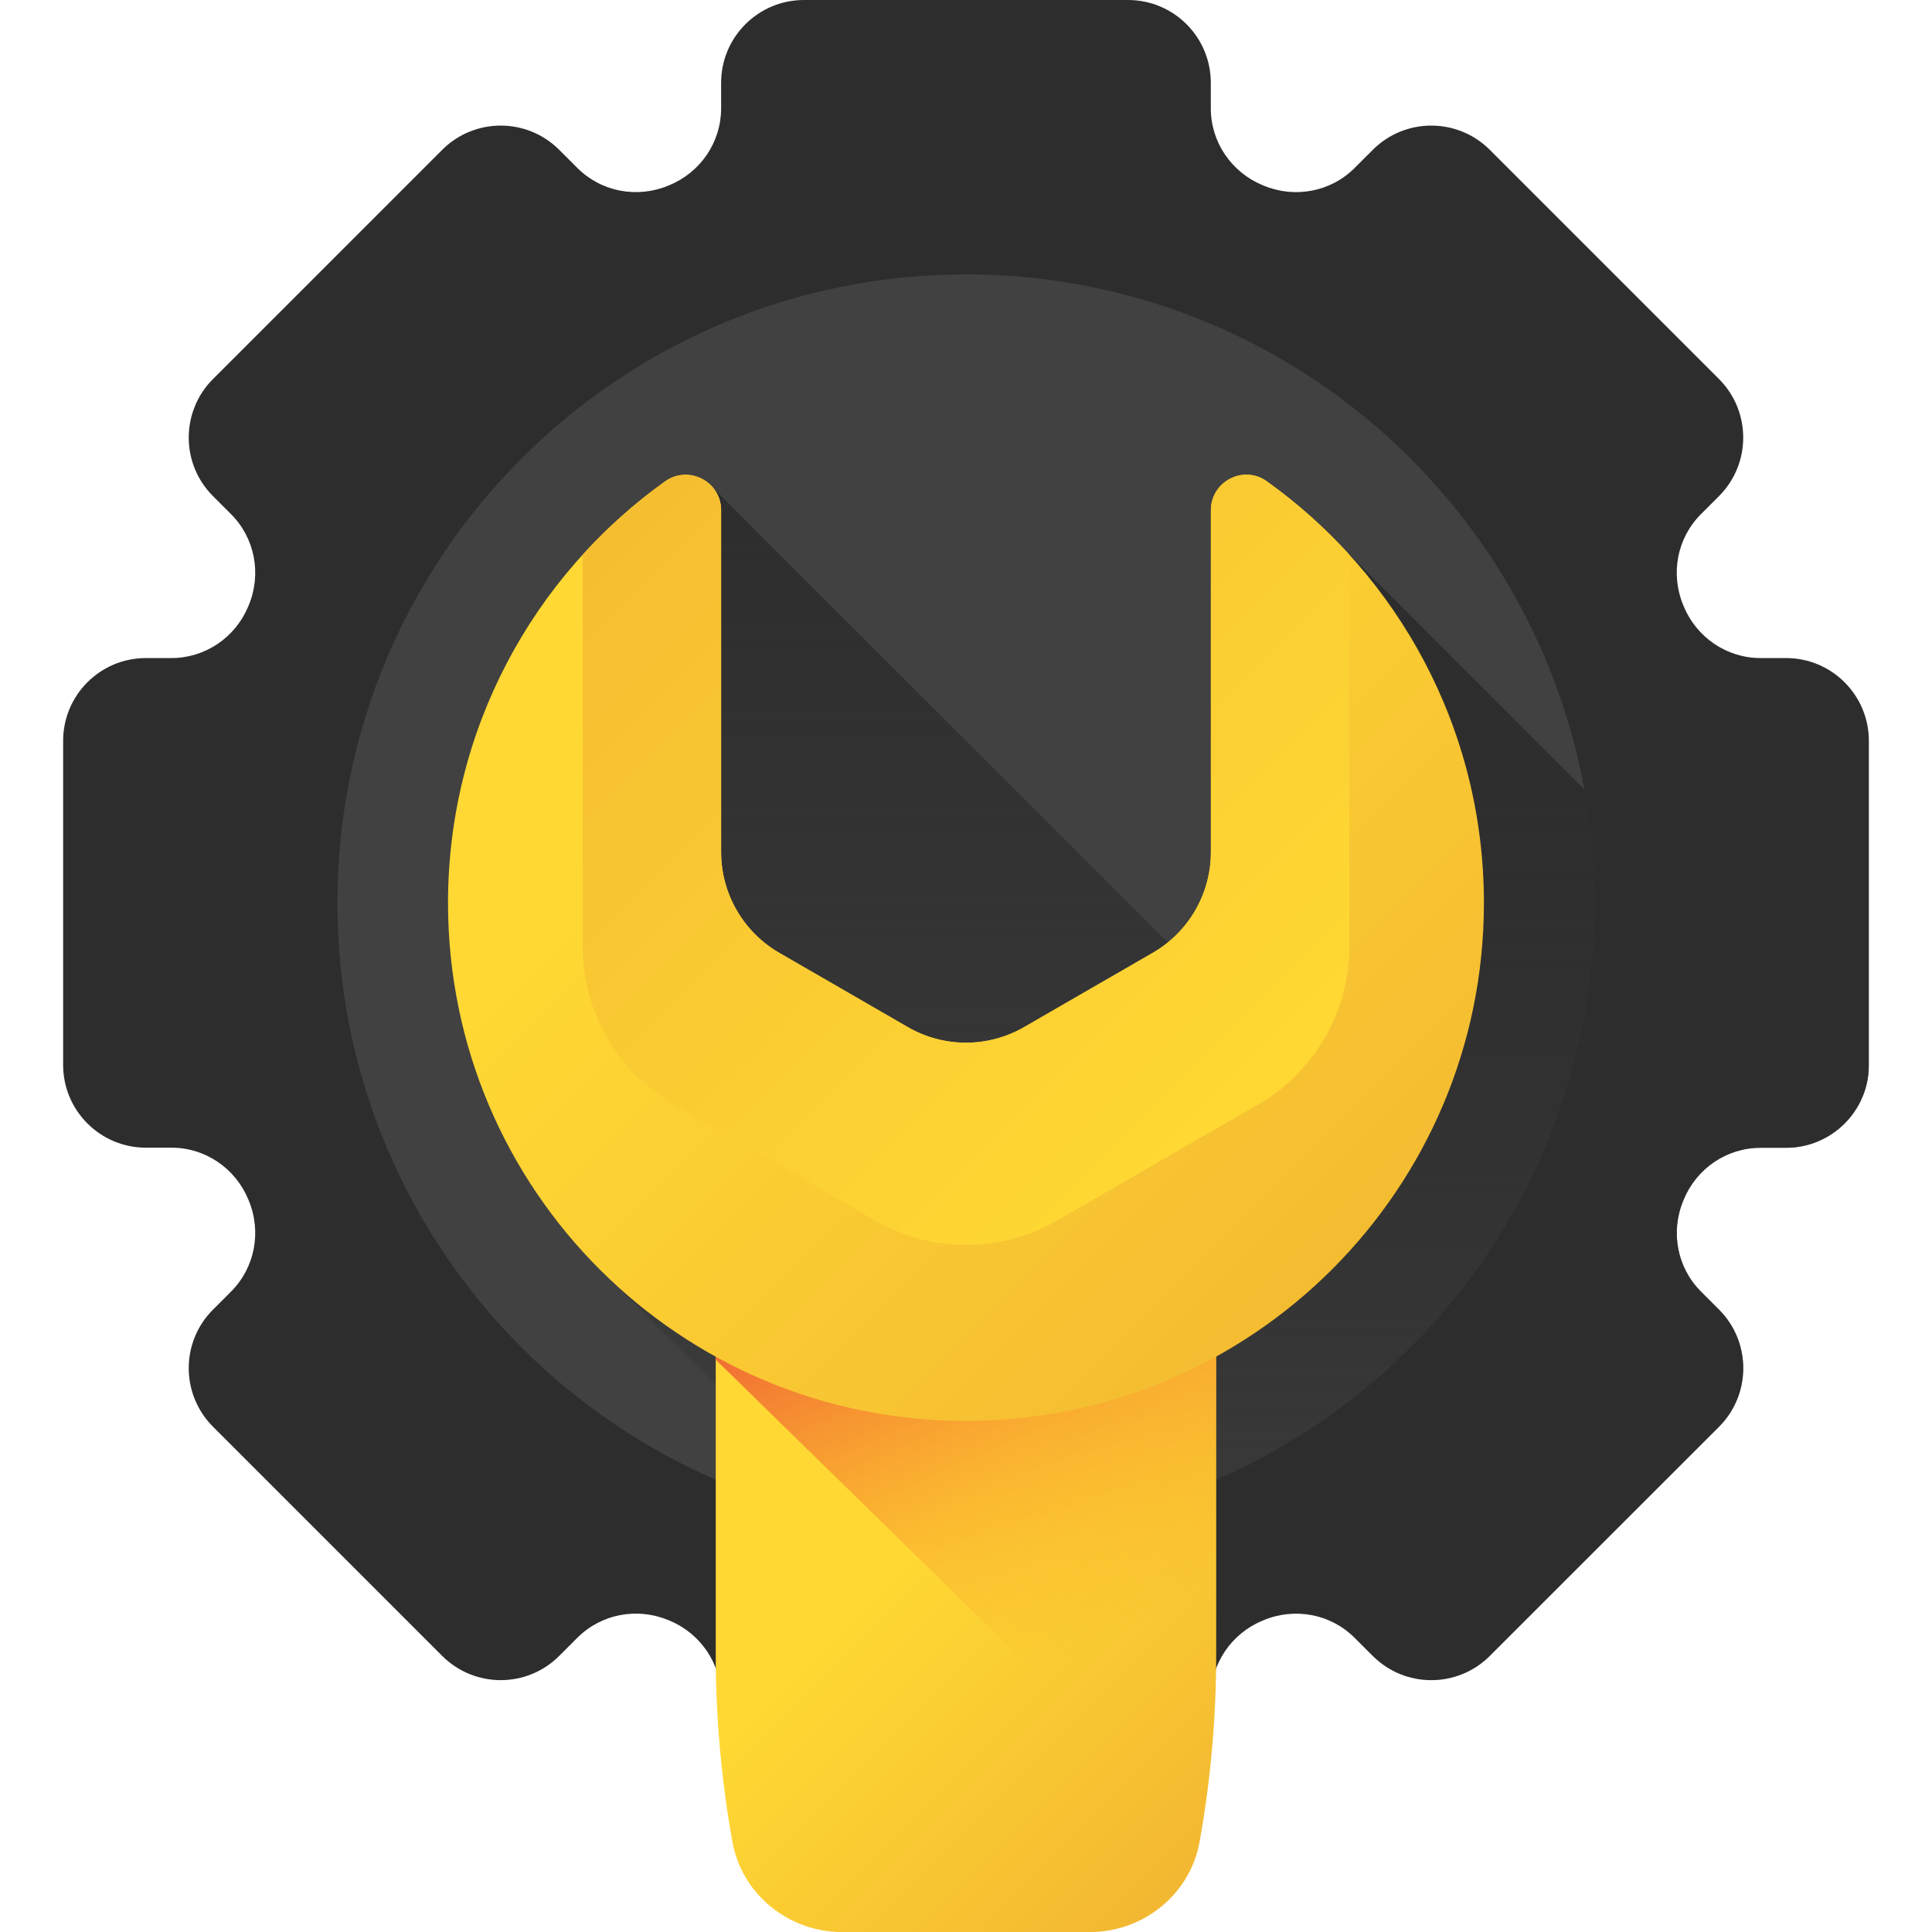 <svg width="28" height="28" viewBox="0 0 28 28" fill="none" xmlns="http://www.w3.org/2000/svg">
<path d="M27.085 15.433V10.737C27.085 10.074 26.547 9.537 25.885 9.537H25.514C25.025 9.537 24.588 9.238 24.401 8.786C24.399 8.781 24.397 8.776 24.395 8.771C24.207 8.319 24.304 7.799 24.651 7.452L24.913 7.19C25.381 6.722 25.381 5.962 24.913 5.493L21.592 2.172C21.123 1.703 20.363 1.703 19.895 2.172L19.633 2.434C19.286 2.781 18.766 2.878 18.314 2.69C18.309 2.688 18.304 2.686 18.299 2.684C17.847 2.497 17.548 2.06 17.548 1.571V1.2C17.548 0.537 17.011 0 16.348 0H11.652C10.989 0 10.451 0.537 10.451 1.2V1.571C10.451 2.06 10.153 2.497 9.701 2.684C9.696 2.686 9.691 2.688 9.686 2.69C9.234 2.878 8.714 2.781 8.367 2.434L8.105 2.172C7.637 1.703 6.877 1.703 6.408 2.172L3.087 5.493C2.618 5.962 2.618 6.722 3.087 7.19L3.349 7.452C3.695 7.799 3.793 8.319 3.605 8.771C3.603 8.776 3.601 8.781 3.599 8.786C3.412 9.238 2.975 9.537 2.486 9.537H2.115C1.452 9.537 0.915 10.074 0.915 10.737V15.433C0.915 16.096 1.452 16.633 2.115 16.633H2.486C2.975 16.633 3.412 16.932 3.599 17.384C3.601 17.389 3.603 17.394 3.605 17.399C3.793 17.851 3.695 18.371 3.349 18.718L3.087 18.98C2.618 19.448 2.618 20.208 3.087 20.677L6.408 23.998C6.877 24.467 7.637 24.467 8.105 23.998L8.367 23.736C8.714 23.389 9.234 23.292 9.686 23.48C9.691 23.482 9.696 23.484 9.701 23.486C10.153 23.673 10.451 24.11 10.451 24.599V24.97C10.451 25.633 10.989 26.17 11.652 26.17H16.348C17.011 26.17 17.548 25.633 17.548 24.97V24.599C17.548 24.11 17.847 23.673 18.299 23.486C18.304 23.484 18.309 23.482 18.314 23.48C18.766 23.292 19.286 23.389 19.632 23.736L19.895 23.998C20.363 24.467 21.123 24.467 21.592 23.998L24.913 20.677C25.381 20.208 25.381 19.448 24.913 18.98L24.651 18.718C24.304 18.371 24.207 17.851 24.395 17.399C24.397 17.394 24.399 17.389 24.401 17.384C24.588 16.932 25.025 16.633 25.514 16.633H25.885C26.547 16.633 27.085 16.096 27.085 15.433Z" fill="#2D2D2D"/>
<path d="M14 22.196C19.031 22.196 23.11 18.118 23.11 13.086C23.11 8.055 19.031 3.977 14 3.977C8.969 3.977 4.89 8.055 4.89 13.086C4.89 18.118 8.969 22.196 14 22.196Z" fill="#414141"/>
<path d="M27.078 15.557C27.017 16.163 26.506 16.635 25.885 16.635H25.514C25.025 16.635 24.588 16.933 24.401 17.385C24.399 17.391 24.397 17.395 24.395 17.401C24.207 17.853 24.304 18.373 24.651 18.72L24.913 18.982C25.382 19.45 25.382 20.21 24.913 20.679L21.592 23.999C21.123 24.468 20.363 24.468 19.895 23.999L19.633 23.737C19.286 23.391 18.766 23.294 18.314 23.482C18.308 23.484 18.304 23.486 18.298 23.488C17.847 23.675 17.549 24.112 17.549 24.601V24.971C17.549 25.595 17.073 26.107 16.465 26.166L8.895 18.593C7.421 17.226 6.614 15.273 6.61 13.1C6.606 10.576 7.73 8.459 9.637 7.095C9.873 6.925 10.173 6.873 10.335 7.069C10.389 7.134 16.852 13.587 16.926 13.657C17.316 13.34 17.549 12.862 17.549 12.35V7.395C17.549 6.978 18.02 6.732 18.359 6.975C18.779 7.275 19.167 7.617 19.516 7.996L27.078 15.557Z" fill="url(#paint0_linear_4739_4478)"/>
<path d="M24.913 18.981L24.651 18.719C24.304 18.373 24.207 17.853 24.395 17.4C24.397 17.395 24.399 17.39 24.401 17.386C24.588 16.933 25.025 16.635 25.514 16.635H25.884C26.506 16.635 27.017 16.163 27.078 15.559L19.516 7.996C19.356 7.822 19.188 7.657 19.012 7.5C20.2 8.828 20.922 10.581 20.922 12.502C20.922 15.364 19.32 17.852 16.964 19.119V26C17.313 25.791 17.548 25.409 17.548 24.971V24.601C17.548 24.112 17.847 23.675 18.299 23.488C18.304 23.486 18.309 23.484 18.314 23.482C18.766 23.294 19.286 23.391 19.632 23.738L19.895 24C20.363 24.468 21.123 24.468 21.592 24L24.913 20.679C25.381 20.21 25.381 19.45 24.913 18.981Z" fill="url(#paint1_linear_4739_4478)"/>
<path d="M17.386 26.69C17.546 25.796 17.626 24.89 17.626 23.983V17.785H10.373V23.983C10.373 24.89 10.454 25.796 10.614 26.69C10.749 27.448 11.422 28.001 12.209 28.001H15.791C16.578 28.001 17.251 27.448 17.386 26.69Z" fill="url(#paint2_linear_4739_4478)"/>
<path d="M10.373 19.705L17.404 26.584C17.551 25.725 17.626 24.854 17.626 23.983V17.785H10.373V19.705Z" fill="url(#paint3_linear_4739_4478)"/>
<path d="M21.506 13.086C21.506 17.232 18.146 20.593 14 20.593C9.854 20.593 6.501 17.246 6.493 13.1C6.489 10.576 7.73 8.342 9.637 6.978C9.977 6.734 10.451 6.976 10.451 7.395V12.35C10.451 12.952 10.773 13.509 11.295 13.81L13.156 14.885C13.678 15.187 14.321 15.187 14.843 14.885L16.705 13.81C17.227 13.509 17.549 12.952 17.549 12.35V7.395C17.549 6.978 18.02 6.732 18.359 6.975C20.265 8.336 21.506 10.566 21.506 13.086Z" fill="url(#paint4_linear_4739_4478)"/>
<path d="M8.445 13.719C8.445 14.662 8.948 15.534 9.765 16.006L12.68 17.688C13.497 18.16 14.503 18.16 15.32 17.688L18.235 16.006C19.052 15.534 19.555 14.662 19.555 13.719V8.039C19.196 7.643 18.795 7.286 18.359 6.975C18.02 6.732 17.549 6.978 17.549 7.395V12.35C17.549 12.952 17.227 13.509 16.705 13.81L14.843 14.885C14.321 15.187 13.678 15.187 13.156 14.885L11.295 13.81C10.773 13.509 10.451 12.952 10.451 12.35V7.395C10.451 6.976 9.977 6.734 9.637 6.978C9.202 7.288 8.803 7.645 8.445 8.039V13.719H8.445Z" fill="url(#paint5_linear_4739_4478)"/>
<defs>
<linearGradient id="paint0_linear_4739_4478" x1="16.844" y1="6.879" x2="16.844" y2="26.166" gradientUnits="userSpaceOnUse">
<stop stop-color="#2D2D2D"/>
<stop offset="1" stop-color="#2D2D2D" stop-opacity="0"/>
</linearGradient>
<linearGradient id="paint1_linear_4739_4478" x1="22.021" y1="7.5" x2="22.021" y2="26" gradientUnits="userSpaceOnUse">
<stop stop-color="#2D2D2D"/>
<stop offset="1" stop-color="#2D2D2D" stop-opacity="0"/>
</linearGradient>
<linearGradient id="paint2_linear_4739_4478" x1="13.737" y1="22.053" x2="18.252" y2="26.568" gradientUnits="userSpaceOnUse">
<stop stop-color="#FFD833"/>
<stop offset="1" stop-color="#F2B631"/>
</linearGradient>
<linearGradient id="paint3_linear_4739_4478" x1="16.184" y1="23.688" x2="13.204" y2="16.943" gradientUnits="userSpaceOnUse">
<stop stop-color="#F9A126" stop-opacity="0"/>
<stop offset="1" stop-color="#EC4437"/>
</linearGradient>
<linearGradient id="paint4_linear_4739_4478" x1="11.25" y1="10.338" x2="21.052" y2="20.141" gradientUnits="userSpaceOnUse">
<stop stop-color="#FFD833"/>
<stop offset="1" stop-color="#F2B631"/>
</linearGradient>
<linearGradient id="paint5_linear_4739_4478" x1="18.167" y1="15.587" x2="7.054" y2="4.474" gradientUnits="userSpaceOnUse">
<stop stop-color="#FFD833"/>
<stop offset="1" stop-color="#F2B631"/>
</linearGradient>
</defs>
</svg>
